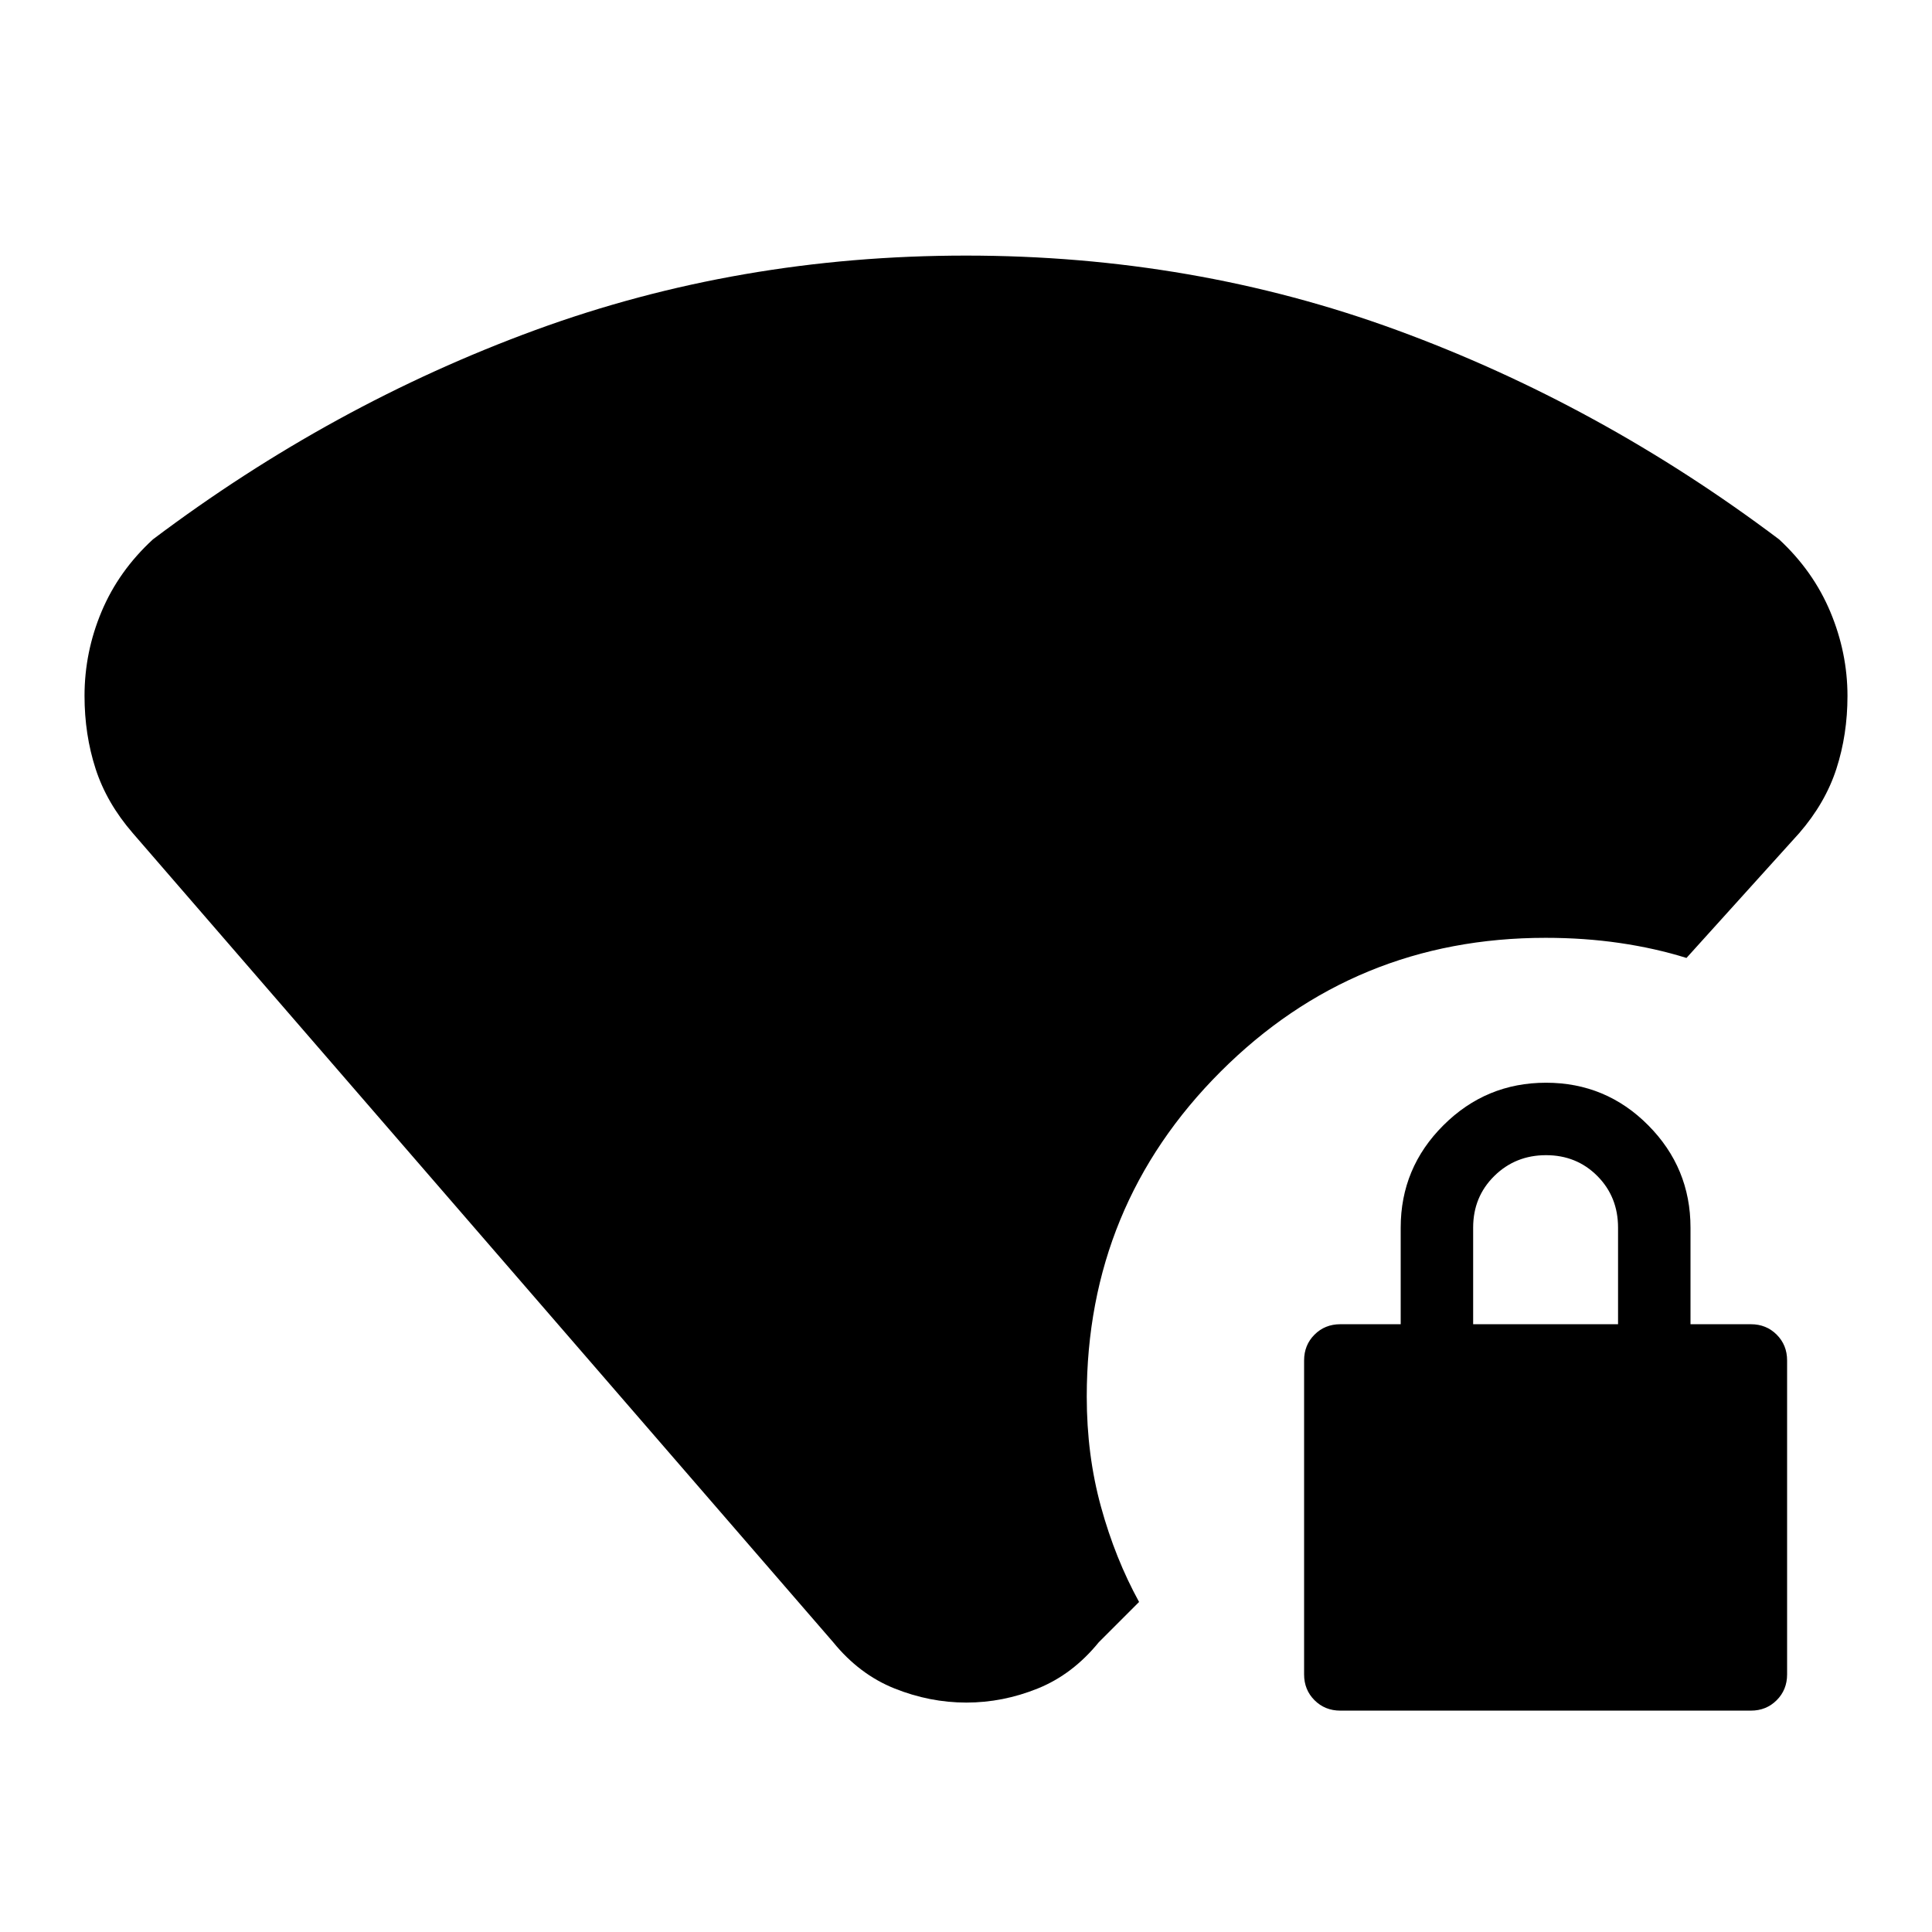 <svg xmlns="http://www.w3.org/2000/svg" height="20" viewBox="0 -960 960 960" width="20"><path d="M414-144 66-546q-13-15-18.5-32T42-614.219q0-21.781 8.5-41.967T76-692q89-67 190-104t214-37q113 0 214 37t190 104q17 15.744 25.5 36.08 8.5 20.337 8.5 41.764Q918-595 912.5-578T894-546l-56 62q-15.589-4.857-33.163-7.429Q787.263-494 768-494q-95 0-161.5 66.5T540-266q0 29 7.071 54.705Q554.143-185.589 566-164l-20 20q-13 16-30.336 23t-35.5 7Q462-114 444.5-121T414-144Zm252 34q-7.65 0-12.825-5.175Q648-120.35 648-128v-156q0-7.65 5.175-12.825Q658.35-302 666-302h30v-48q0-29.7 21.212-50.85 21.213-21.15 51-21.15Q798-422 819-400.85q21 21.15 21 50.85v48h30q7.65 0 12.825 5.175Q888-291.65 888-284v156q0 7.65-5.175 12.825Q877.65-110 870-110H666Zm66-192h72v-48q0-15.3-10.289-25.65-10.29-10.35-25.5-10.35Q753-386 742.5-375.65 732-365.3 732-350v48Z"/></svg>